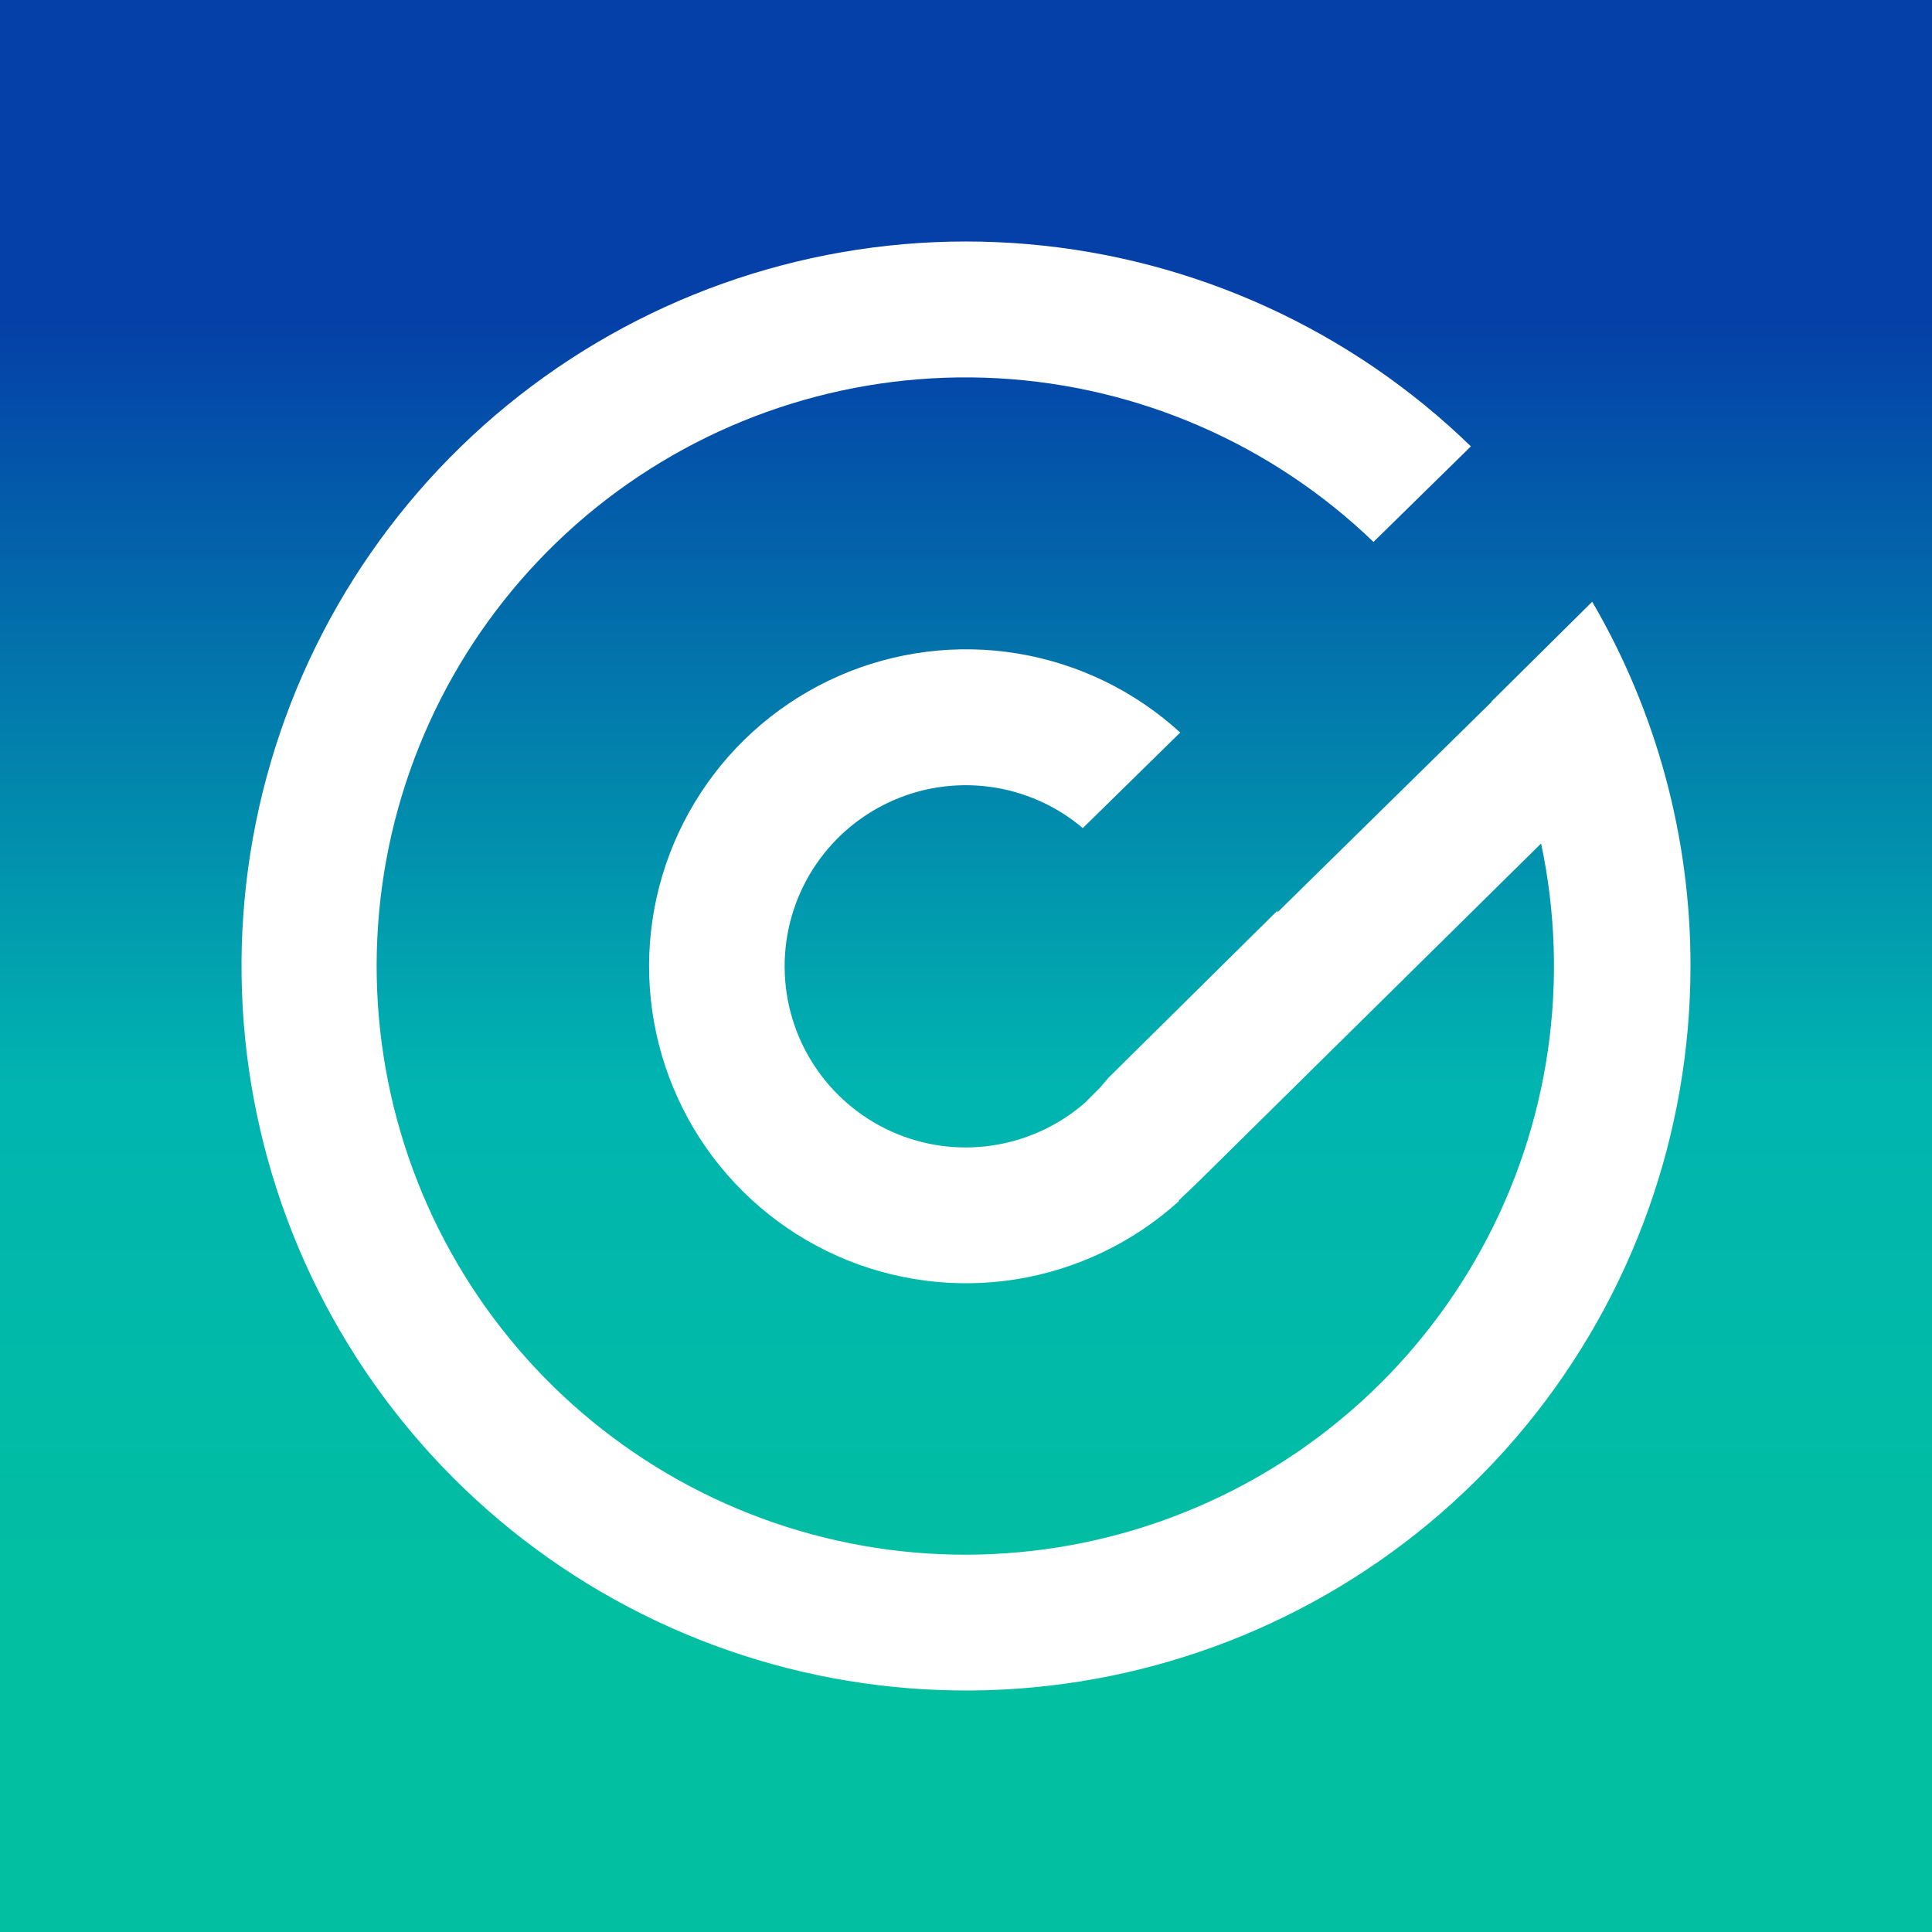 <svg width="24" height="24" viewBox="0 0 24 24" fill="none" xmlns="http://www.w3.org/2000/svg">
<rect x="0" y="0" width="24" height="24" fill="#808080" stroke="none"/>
<g clip-path="url(#clip0_328_40378)">
<path d="M24 0H0V24H24V0Z" fill="url(#paint0_linear_328_40378)"/>
<path d="M21 12.003C20.999 14.079 20.281 16.092 18.966 17.699C17.651 19.306 15.821 20.409 13.786 20.821C11.75 21.233 9.635 20.929 7.799 19.959C5.962 18.99 4.518 17.415 3.709 15.503C2.901 13.59 2.78 11.456 3.365 9.464C3.95 7.471 5.206 5.743 6.92 4.571C8.634 3.399 10.701 2.855 12.77 3.033C14.839 3.211 16.782 4.098 18.272 5.545L17.062 6.732C15.8 5.517 14.144 4.796 12.395 4.699C10.646 4.603 8.921 5.137 7.532 6.205C6.144 7.273 5.185 8.804 4.83 10.52C4.476 12.235 4.748 14.021 5.599 15.552C6.45 17.083 7.822 18.258 9.466 18.863C11.11 19.468 12.916 19.463 14.556 18.848C16.197 18.234 17.562 17.051 18.404 15.515C19.246 13.979 19.508 12.192 19.144 10.478L14.869 14.697L14.644 14.911V14.922C14.078 15.434 13.376 15.771 12.622 15.892C11.869 16.012 11.096 15.911 10.399 15.601C9.702 15.29 9.11 14.784 8.695 14.143C8.281 13.502 8.061 12.755 8.063 11.992C8.065 11.229 8.289 10.483 8.708 9.845C9.126 9.206 9.721 8.704 10.42 8.397C11.119 8.091 11.892 7.994 12.645 8.119C13.398 8.244 14.098 8.585 14.661 9.1L13.451 10.287C13.123 10.009 12.722 9.831 12.295 9.774C11.868 9.717 11.434 9.783 11.044 9.966C10.654 10.148 10.325 10.438 10.095 10.802C9.865 11.166 9.744 11.588 9.747 12.019C9.75 12.449 9.876 12.87 10.111 13.231C10.345 13.591 10.679 13.877 11.071 14.055C11.463 14.232 11.898 14.293 12.324 14.23C12.75 14.167 13.149 13.984 13.474 13.702L13.671 13.505L13.766 13.392L15.87 11.311V11.333L18.53 8.718V8.712L19.779 7.475C20.581 8.849 21.002 10.412 21 12.003Z" fill="white"/>
</g>
<defs>
<linearGradient id="paint0_linear_328_40378" x1="12" y1="4.002" x2="12" y2="20.002" gradientUnits="userSpaceOnUse">
<stop stop-color="#0440A8"/>
<stop offset="0.59" stop-color="#00B4B0"/>
<stop offset="1" stop-color="#02BFA1"/>
</linearGradient>
<clipPath id="clip0_328_40378">
<rect width="24" height="24" fill="white"/>
</clipPath>
</defs>
</svg>
